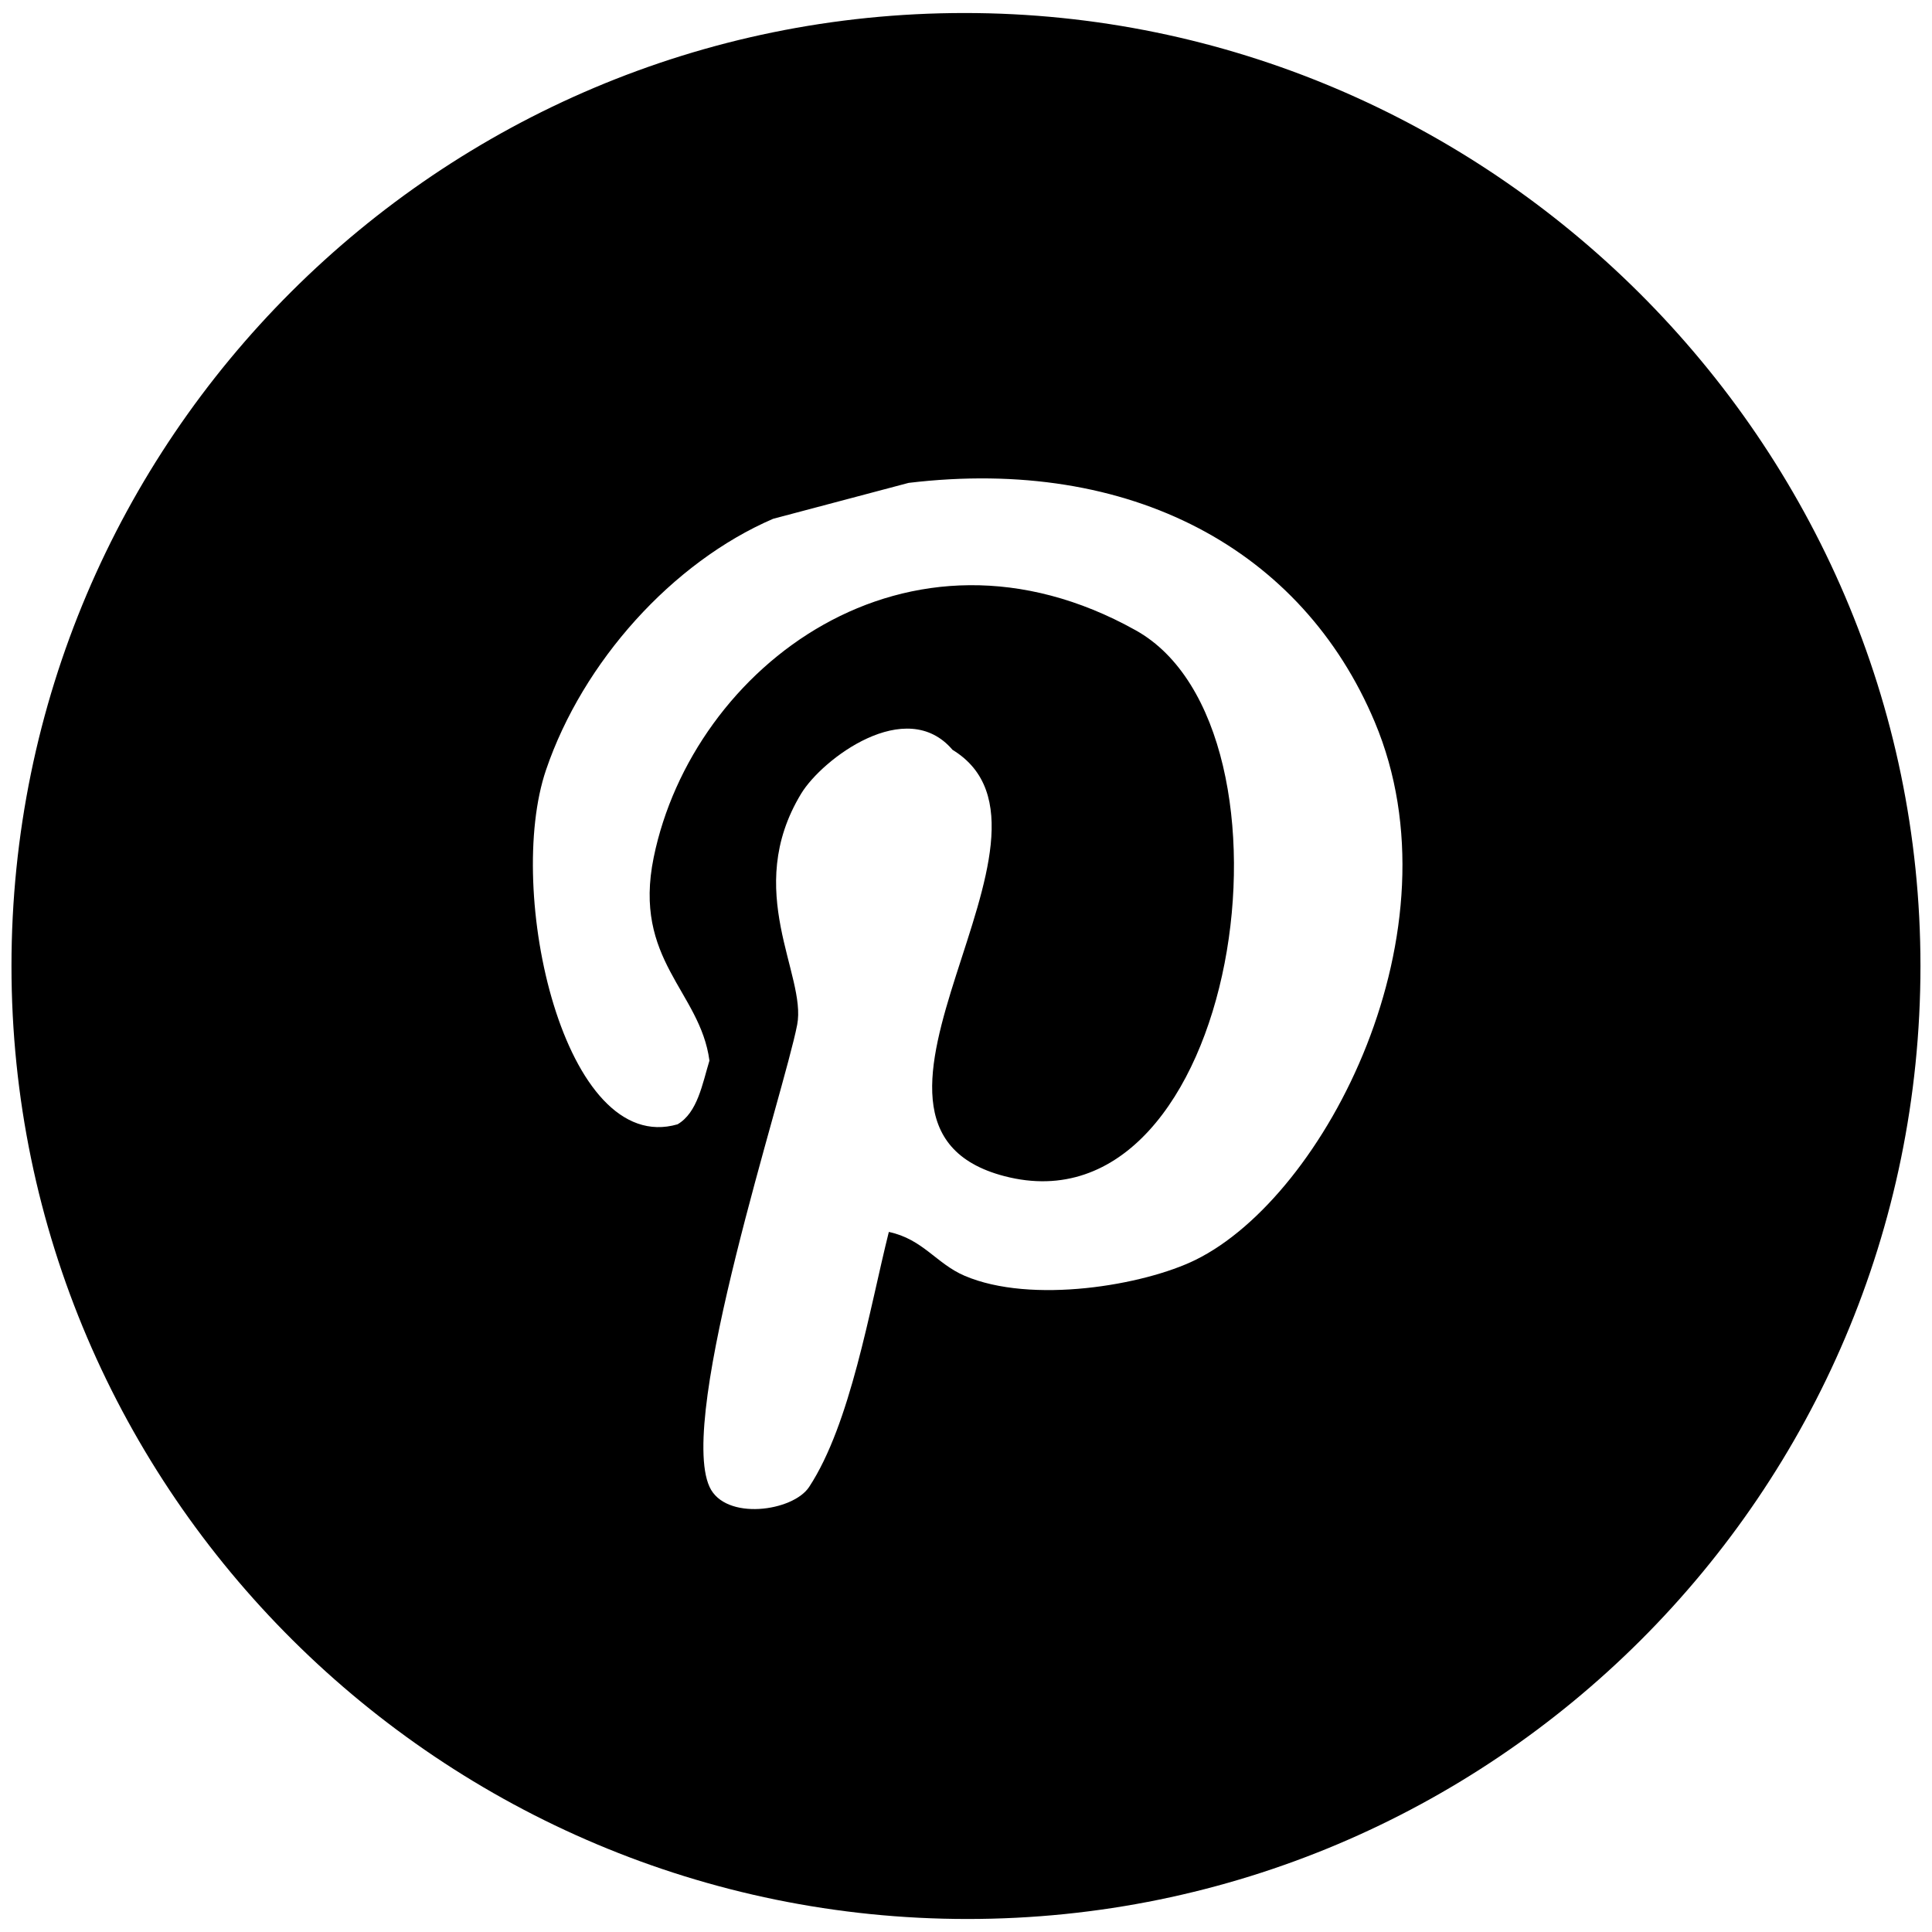 <?xml version="1.0" encoding="utf-8"?>
<!-- Generator: Adobe Illustrator 15.1.0, SVG Export Plug-In . SVG Version: 6.00 Build 0)  -->
<!DOCTYPE svg PUBLIC "-//W3C//DTD SVG 1.1//EN" "http://www.w3.org/Graphics/SVG/1.1/DTD/svg11.dtd">
<svg version="1.1" id="Layer_1" xmlns="http://www.w3.org/2000/svg" xmlns:xlink="http://www.w3.org/1999/xlink" x="0px" y="0px"
	 width="34px" height="34px" viewBox="0 0 34 34" enable-background="new 0 0 34 34" xml:space="preserve">
<path d="M16.974,0.229C7.744,0.229,0.202,7.717,0.202,17c0,9.281,7.594,16.771,16.824,16.771c9.229,0,16.771-7.49,16.771-16.771
	C33.798,7.77,26.203,0.229,16.974,0.229z M21.041,22.171c-0.912,0.449-2.889,0.785-4.067,0.28c-0.498-0.214-0.73-0.643-1.332-0.771
	c-0.343,1.373-0.673,3.376-1.402,4.487c-0.285,0.435-1.478,0.599-1.753,0c-0.575-1.248,1.31-6.933,1.542-8.133
	c0.17-0.875-0.966-2.357,0.07-4.067c0.37-0.61,1.849-1.73,2.664-0.771c2.406,1.466-2.541,6.601,0.912,7.502
	c4.136,1.081,5.428-7.867,2.313-9.605c-4.023-2.246-7.798,0.645-8.484,3.996c-0.371,1.811,0.818,2.353,0.981,3.576
	c-0.126,0.416-0.21,0.915-0.561,1.121c-1.995,0.58-3.043-4.099-2.314-6.239c0.646-1.898,2.222-3.653,3.996-4.417
	c0.795-0.211,1.59-0.421,2.384-0.632c3.917-0.469,6.931,1.18,8.203,4.207C25.737,16.374,23.324,21.046,21.041,22.171z"/>
</svg>
